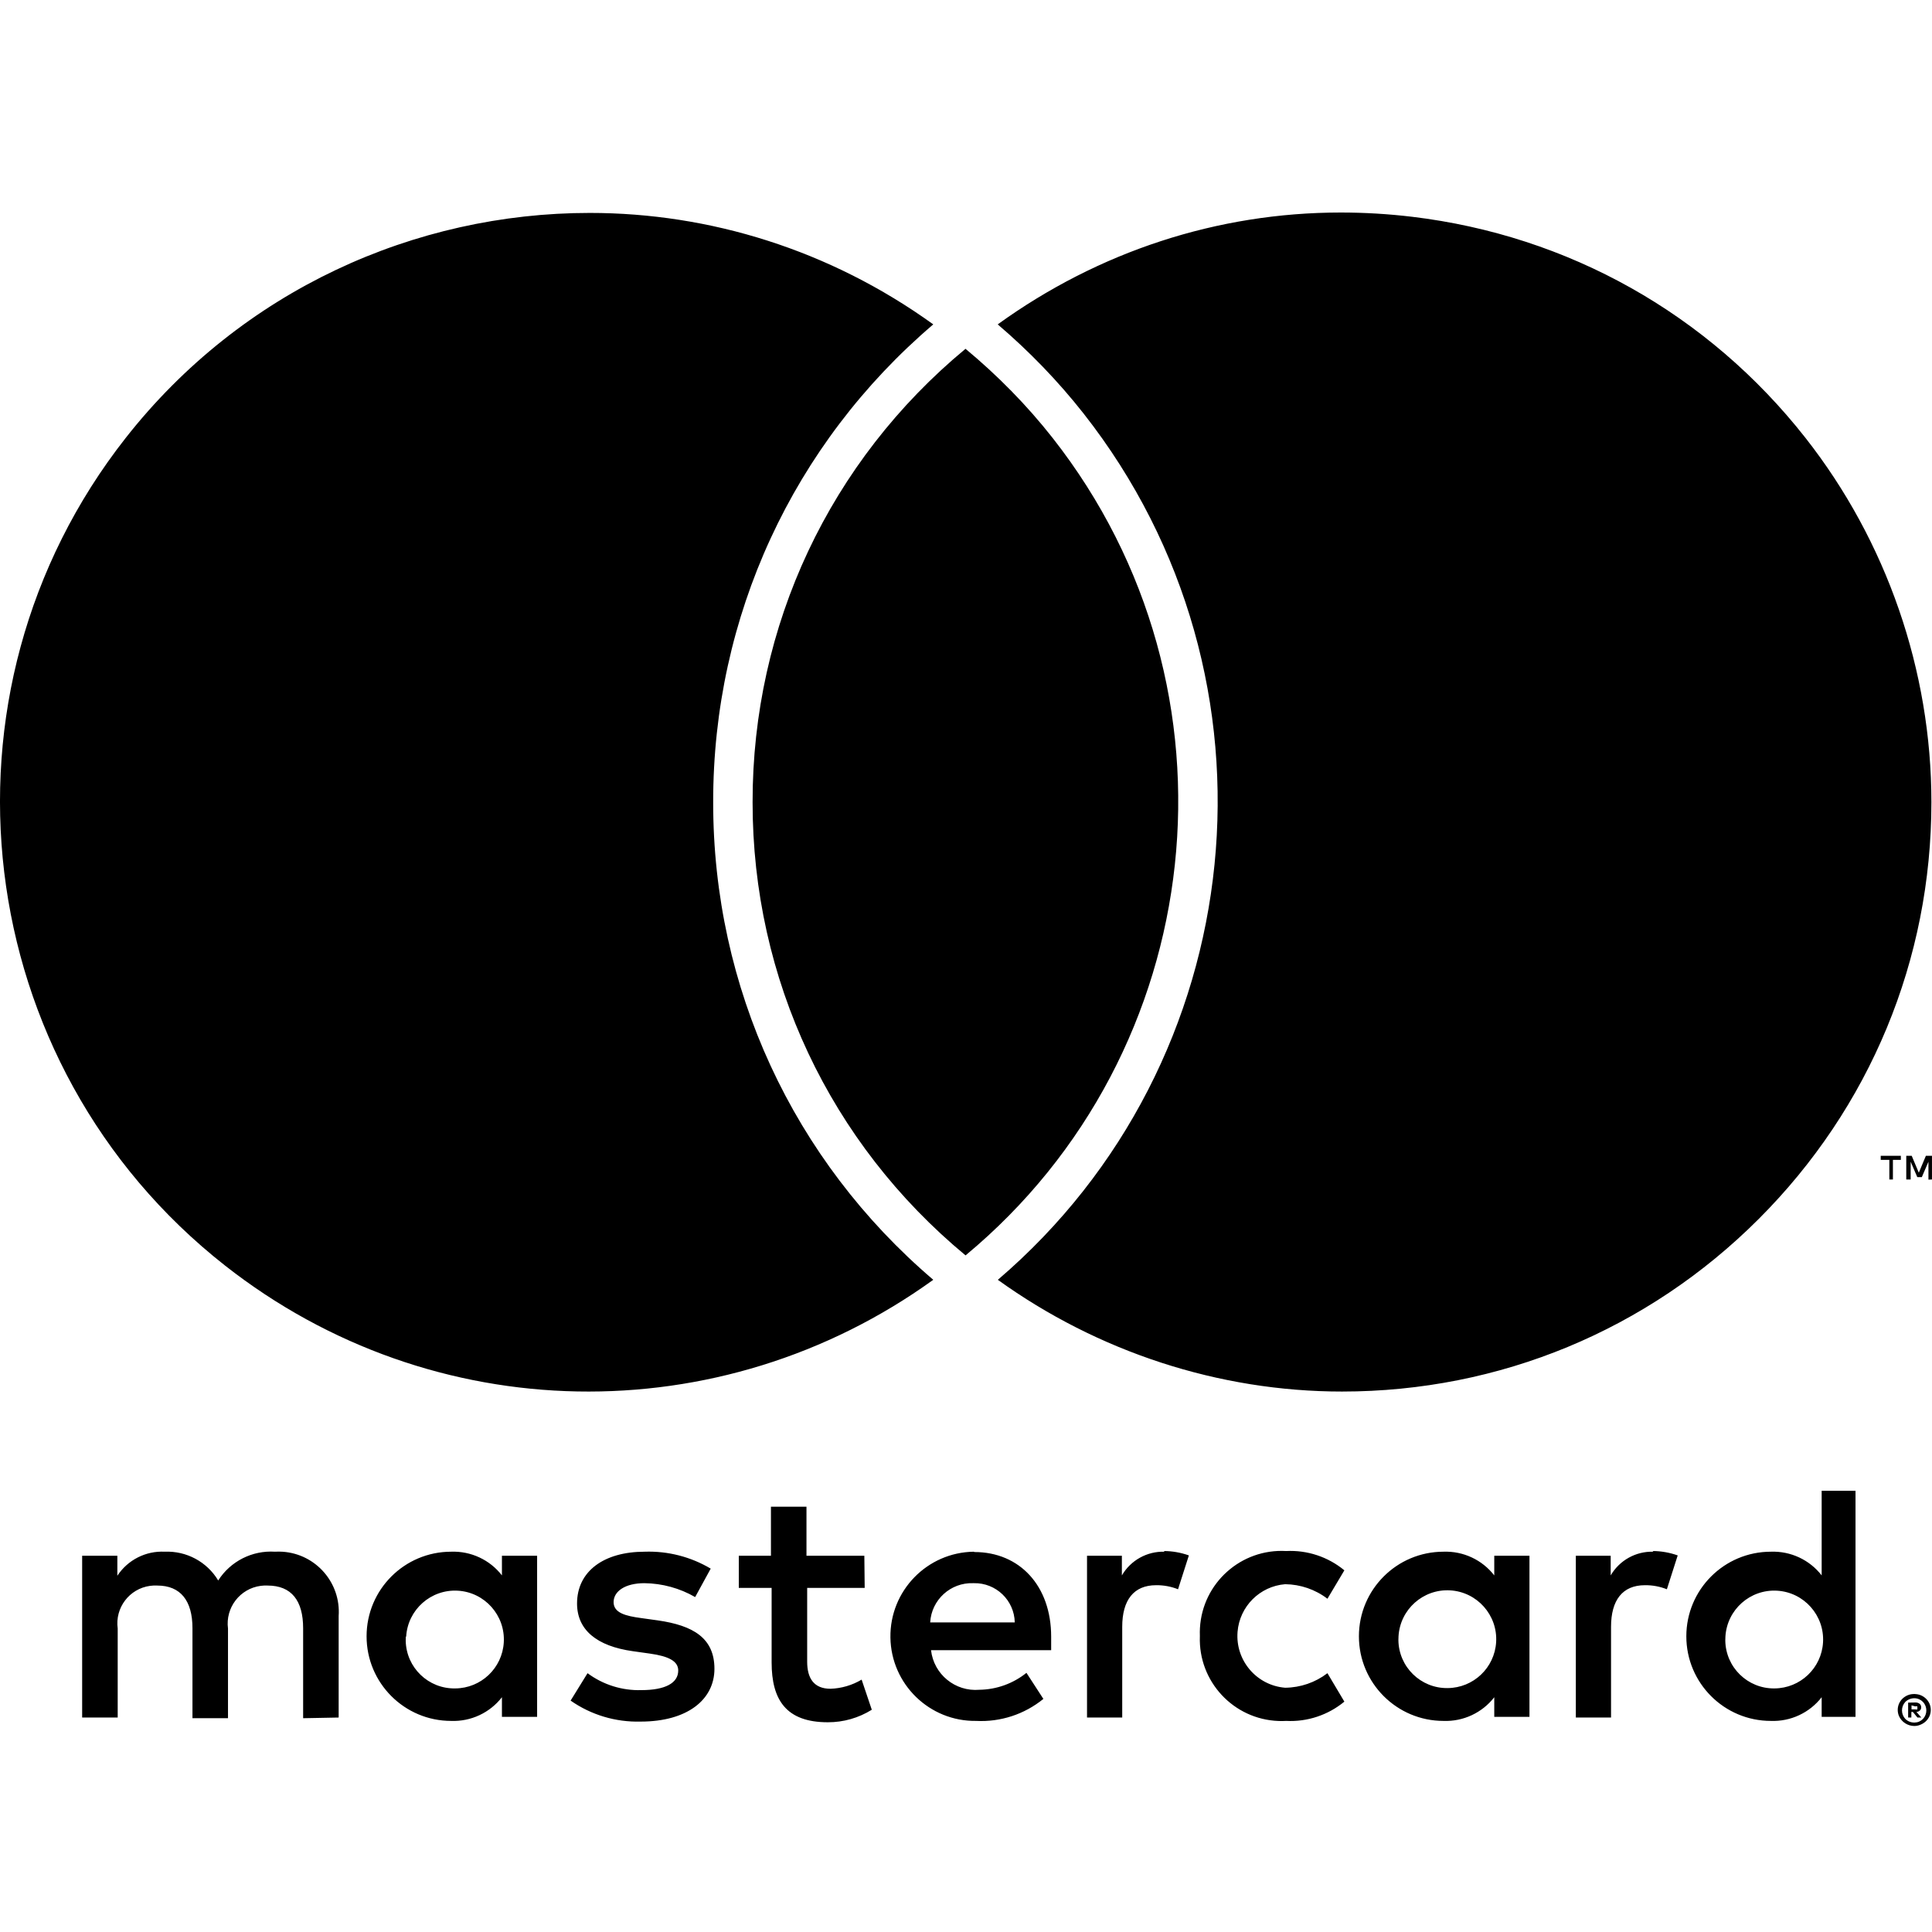 <svg width="100" height="100" viewBox="0 0 100 100" fill="none" xmlns="http://www.w3.org/2000/svg">
<path fill-rule="evenodd" clip-rule="evenodd" d="M99.095 87.683C99.204 87.685 99.311 87.703 99.413 87.743C99.514 87.784 99.606 87.844 99.684 87.918C99.762 87.993 99.824 88.082 99.869 88.18C99.959 88.388 99.959 88.621 99.869 88.829C99.824 88.927 99.762 89.016 99.684 89.091C99.606 89.165 99.514 89.225 99.413 89.266C99.308 89.314 99.195 89.337 99.081 89.337C98.742 89.334 98.434 89.136 98.293 88.829C98.204 88.621 98.204 88.388 98.293 88.18C98.337 88.082 98.399 87.993 98.476 87.918C98.556 87.844 98.647 87.784 98.748 87.743C98.857 87.698 98.975 87.68 99.094 87.683L99.095 87.683C99.095 87.684 99.094 87.683 99.094 87.683C99.089 87.683 99.085 87.681 99.081 87.681H99.107C99.102 87.681 99.099 87.684 99.095 87.684V87.683ZM48.146 83.977H52.525C52.525 83.976 52.524 83.976 52.524 83.976C52.5 82.83 51.552 81.92 50.406 81.945H50.371C49.2 81.905 48.212 82.807 48.146 83.977ZM50.432 80.333C52.779 80.333 54.408 82.085 54.408 84.712V85.413H48.19C48.332 86.662 49.442 87.57 50.694 87.462C51.581 87.45 52.438 87.141 53.129 86.586L54.005 87.935C53.027 88.733 51.788 89.138 50.528 89.074C48.11 89.108 46.122 87.174 46.088 84.756C46.054 82.337 47.987 80.35 50.406 80.316L50.432 80.333ZM60.275 80.316L60.24 80.281C60.682 80.283 61.12 80.36 61.536 80.508L60.975 82.26C60.614 82.116 60.227 82.045 59.838 82.05C58.681 82.05 58.086 82.821 58.086 84.205V88.899H56.264V80.526H58.068V81.543C58.524 80.76 59.371 80.29 60.275 80.316ZM23.563 87.392C24.897 87.385 25.998 86.343 26.076 85.01C26.158 83.615 25.094 82.416 23.699 82.334C22.303 82.252 21.105 83.317 21.023 84.712H21.005C21 84.785 20.999 84.857 21 84.928C21.028 86.317 22.175 87.419 23.563 87.392ZM25.98 81.542V80.526H27.801V88.864H25.98V87.848C25.353 88.655 24.375 89.112 23.353 89.074C20.934 89.074 18.974 87.113 18.974 84.695C18.974 82.277 20.934 80.316 23.353 80.316C24.375 80.279 25.353 80.735 25.98 81.542ZM14.634 80.318C16.352 80.437 17.648 81.926 17.529 83.644V88.899L15.69 88.934V84.275C15.69 82.856 15.094 82.068 13.851 82.068C13.733 82.062 13.615 82.067 13.499 82.082C12.42 82.223 11.66 83.214 11.801 84.293V88.934H9.962V84.275C9.962 82.856 9.349 82.068 8.141 82.068C8.017 82.061 7.892 82.066 7.769 82.083C6.696 82.229 5.945 83.218 6.092 84.293V88.899H4.252V80.526H6.074V81.56C6.613 80.74 7.546 80.266 8.526 80.316C9.652 80.268 10.714 80.839 11.294 81.805C11.929 80.809 13.057 80.239 14.236 80.316C14.369 80.308 14.502 80.309 14.634 80.318ZM34.054 83.872C35.876 84.135 36.979 84.783 36.979 86.377C36.979 87.971 35.578 89.109 33.161 89.109C31.867 89.144 30.596 88.765 29.535 88.023L30.411 86.604C31.215 87.201 32.196 87.51 33.196 87.48C34.44 87.48 35.105 87.112 35.105 86.465C35.105 85.991 34.632 85.728 33.634 85.589L32.758 85.466C30.884 85.203 29.868 84.362 29.868 82.996C29.868 81.332 31.252 80.316 33.371 80.316C34.57 80.275 35.756 80.579 36.786 81.192L35.981 82.664C35.181 82.203 34.277 81.956 33.354 81.945C32.355 81.945 31.76 82.366 31.76 82.927C31.76 83.486 32.39 83.644 33.179 83.75L34.054 83.872ZM42.987 87.41C43.555 87.391 44.11 87.228 44.598 86.937L45.124 88.496C44.441 88.922 43.652 89.147 42.847 89.144C40.693 89.144 39.939 87.988 39.939 86.044V82.19H38.24V80.526H39.904V77.987H41.743V80.526H44.738L44.756 82.19H41.779V86.009C41.779 86.849 42.111 87.41 42.987 87.41ZM98.94 88.478H99.132C99.168 88.489 99.204 88.489 99.238 88.478C99.251 88.454 99.251 88.424 99.238 88.399C99.251 88.374 99.251 88.345 99.238 88.321C99.204 88.31 99.168 88.31 99.132 88.321L98.94 88.268V88.478ZM99.378 88.531C99.328 88.577 99.262 88.605 99.194 88.61L99.448 88.899H99.247L99.01 88.61H98.931V88.899H98.765V88.127L99.132 88.12C99.214 88.115 99.295 88.14 99.361 88.189C99.415 88.234 99.444 88.302 99.439 88.374C99.442 88.432 99.419 88.489 99.378 88.531ZM91.846 87.392C93.181 87.385 94.282 86.343 94.36 85.01C94.442 83.615 93.377 82.416 91.982 82.334C90.586 82.252 89.389 83.317 89.307 84.712C89.302 84.779 89.3 84.844 89.301 84.911C89.319 86.298 90.458 87.41 91.846 87.392ZM94.289 81.542V77.163H96.041V88.864H94.289V87.848C93.662 88.655 92.684 89.112 91.662 89.074C89.243 89.074 87.284 87.113 87.284 84.695C87.284 82.277 89.243 80.316 91.662 80.316C92.684 80.279 93.662 80.735 94.289 81.542ZM66.519 81.998C65.206 82.104 64.163 83.147 64.056 84.461C63.936 85.941 65.04 87.238 66.519 87.357C67.311 87.349 68.079 87.085 68.708 86.604L69.584 88.076C68.741 88.773 67.665 89.13 66.572 89.074C66.44 89.082 66.308 89.083 66.177 89.078C63.842 88.992 62.019 87.03 62.105 84.695V84.66C62.1 84.528 62.102 84.396 62.109 84.266C62.242 81.933 64.24 80.149 66.572 80.281C67.665 80.226 68.741 80.582 69.584 81.28L68.708 82.751C68.079 82.27 67.311 82.007 66.519 81.998ZM99.536 88.969C99.764 88.722 99.764 88.341 99.536 88.094C99.478 88.034 99.41 87.987 99.335 87.953C99.255 87.918 99.168 87.9 99.081 87.9C98.993 87.901 98.907 87.918 98.827 87.953C98.748 87.986 98.677 88.032 98.616 88.094C98.39 88.341 98.39 88.722 98.616 88.969C98.677 89.029 98.748 89.076 98.827 89.109C98.911 89.145 99.002 89.159 99.094 89.159C99.176 89.157 99.259 89.142 99.335 89.109C99.41 89.075 99.478 89.028 99.536 88.969ZM74.926 87.375C76.261 87.368 77.362 86.326 77.44 84.993C77.522 83.598 76.457 82.4 75.062 82.317C73.666 82.235 72.469 83.3 72.387 84.695C72.382 84.762 72.38 84.827 72.381 84.894C72.399 86.282 73.538 87.393 74.926 87.375ZM77.343 81.543V80.526H79.165V88.864H77.343V87.849C76.716 88.655 75.738 89.112 74.716 89.074C72.298 89.074 70.337 87.113 70.337 84.695C70.337 82.277 72.298 80.316 74.716 80.316C75.738 80.279 76.716 80.735 77.343 81.543ZM85.576 80.316L85.541 80.281C85.983 80.283 86.422 80.36 86.838 80.508L86.277 82.26C85.915 82.116 85.528 82.045 85.139 82.05C83.982 82.05 83.387 82.821 83.387 84.205V88.899H81.565V80.526H83.369V81.543C83.825 80.76 84.672 80.29 85.576 80.316ZM99.684 59.823H99.999V61.05L99.816 61.058V60.13L99.474 60.927H99.238L98.896 60.13V61.05H98.668V59.823H98.949L99.317 60.699L99.684 59.823ZM98.388 59.823V60.034H97.977V61.05H97.792V60.034H97.346V59.823H98.388ZM56.086 21.404C54.764 19.722 53.269 18.18 51.642 16.79C56.864 13.018 63.02 11 69.4 11C70.624 11 71.856 11.073 73.088 11.22C81.178 12.189 88.407 16.25 93.444 22.656C97.651 28.009 99.969 34.705 99.969 41.519C99.969 49.669 96.796 57.329 91.032 63.092C85.272 68.853 77.611 72.026 69.463 72.026H69.46C63.081 72.026 56.819 69.964 51.648 66.243C64.828 54.979 66.894 35.158 56.086 21.404ZM11.644 65.502C-1.582 55.107 -3.886 35.892 6.508 22.665C12.519 15.017 21.479 11.021 30.527 11.021C36.724 11.021 42.949 12.929 48.306 16.79C41.044 22.984 36.904 31.917 36.914 41.519C36.906 51.121 41.047 60.052 48.306 66.242C37.291 74.185 22.404 73.957 11.644 65.502ZM38.954 41.518C38.945 32.368 42.956 23.868 49.975 18.054C51.631 19.43 53.15 20.971 54.481 22.664C64.704 35.675 62.635 54.474 49.977 64.979C42.96 59.168 38.947 50.67 38.954 41.518Z" fill="black"/>
</svg>

